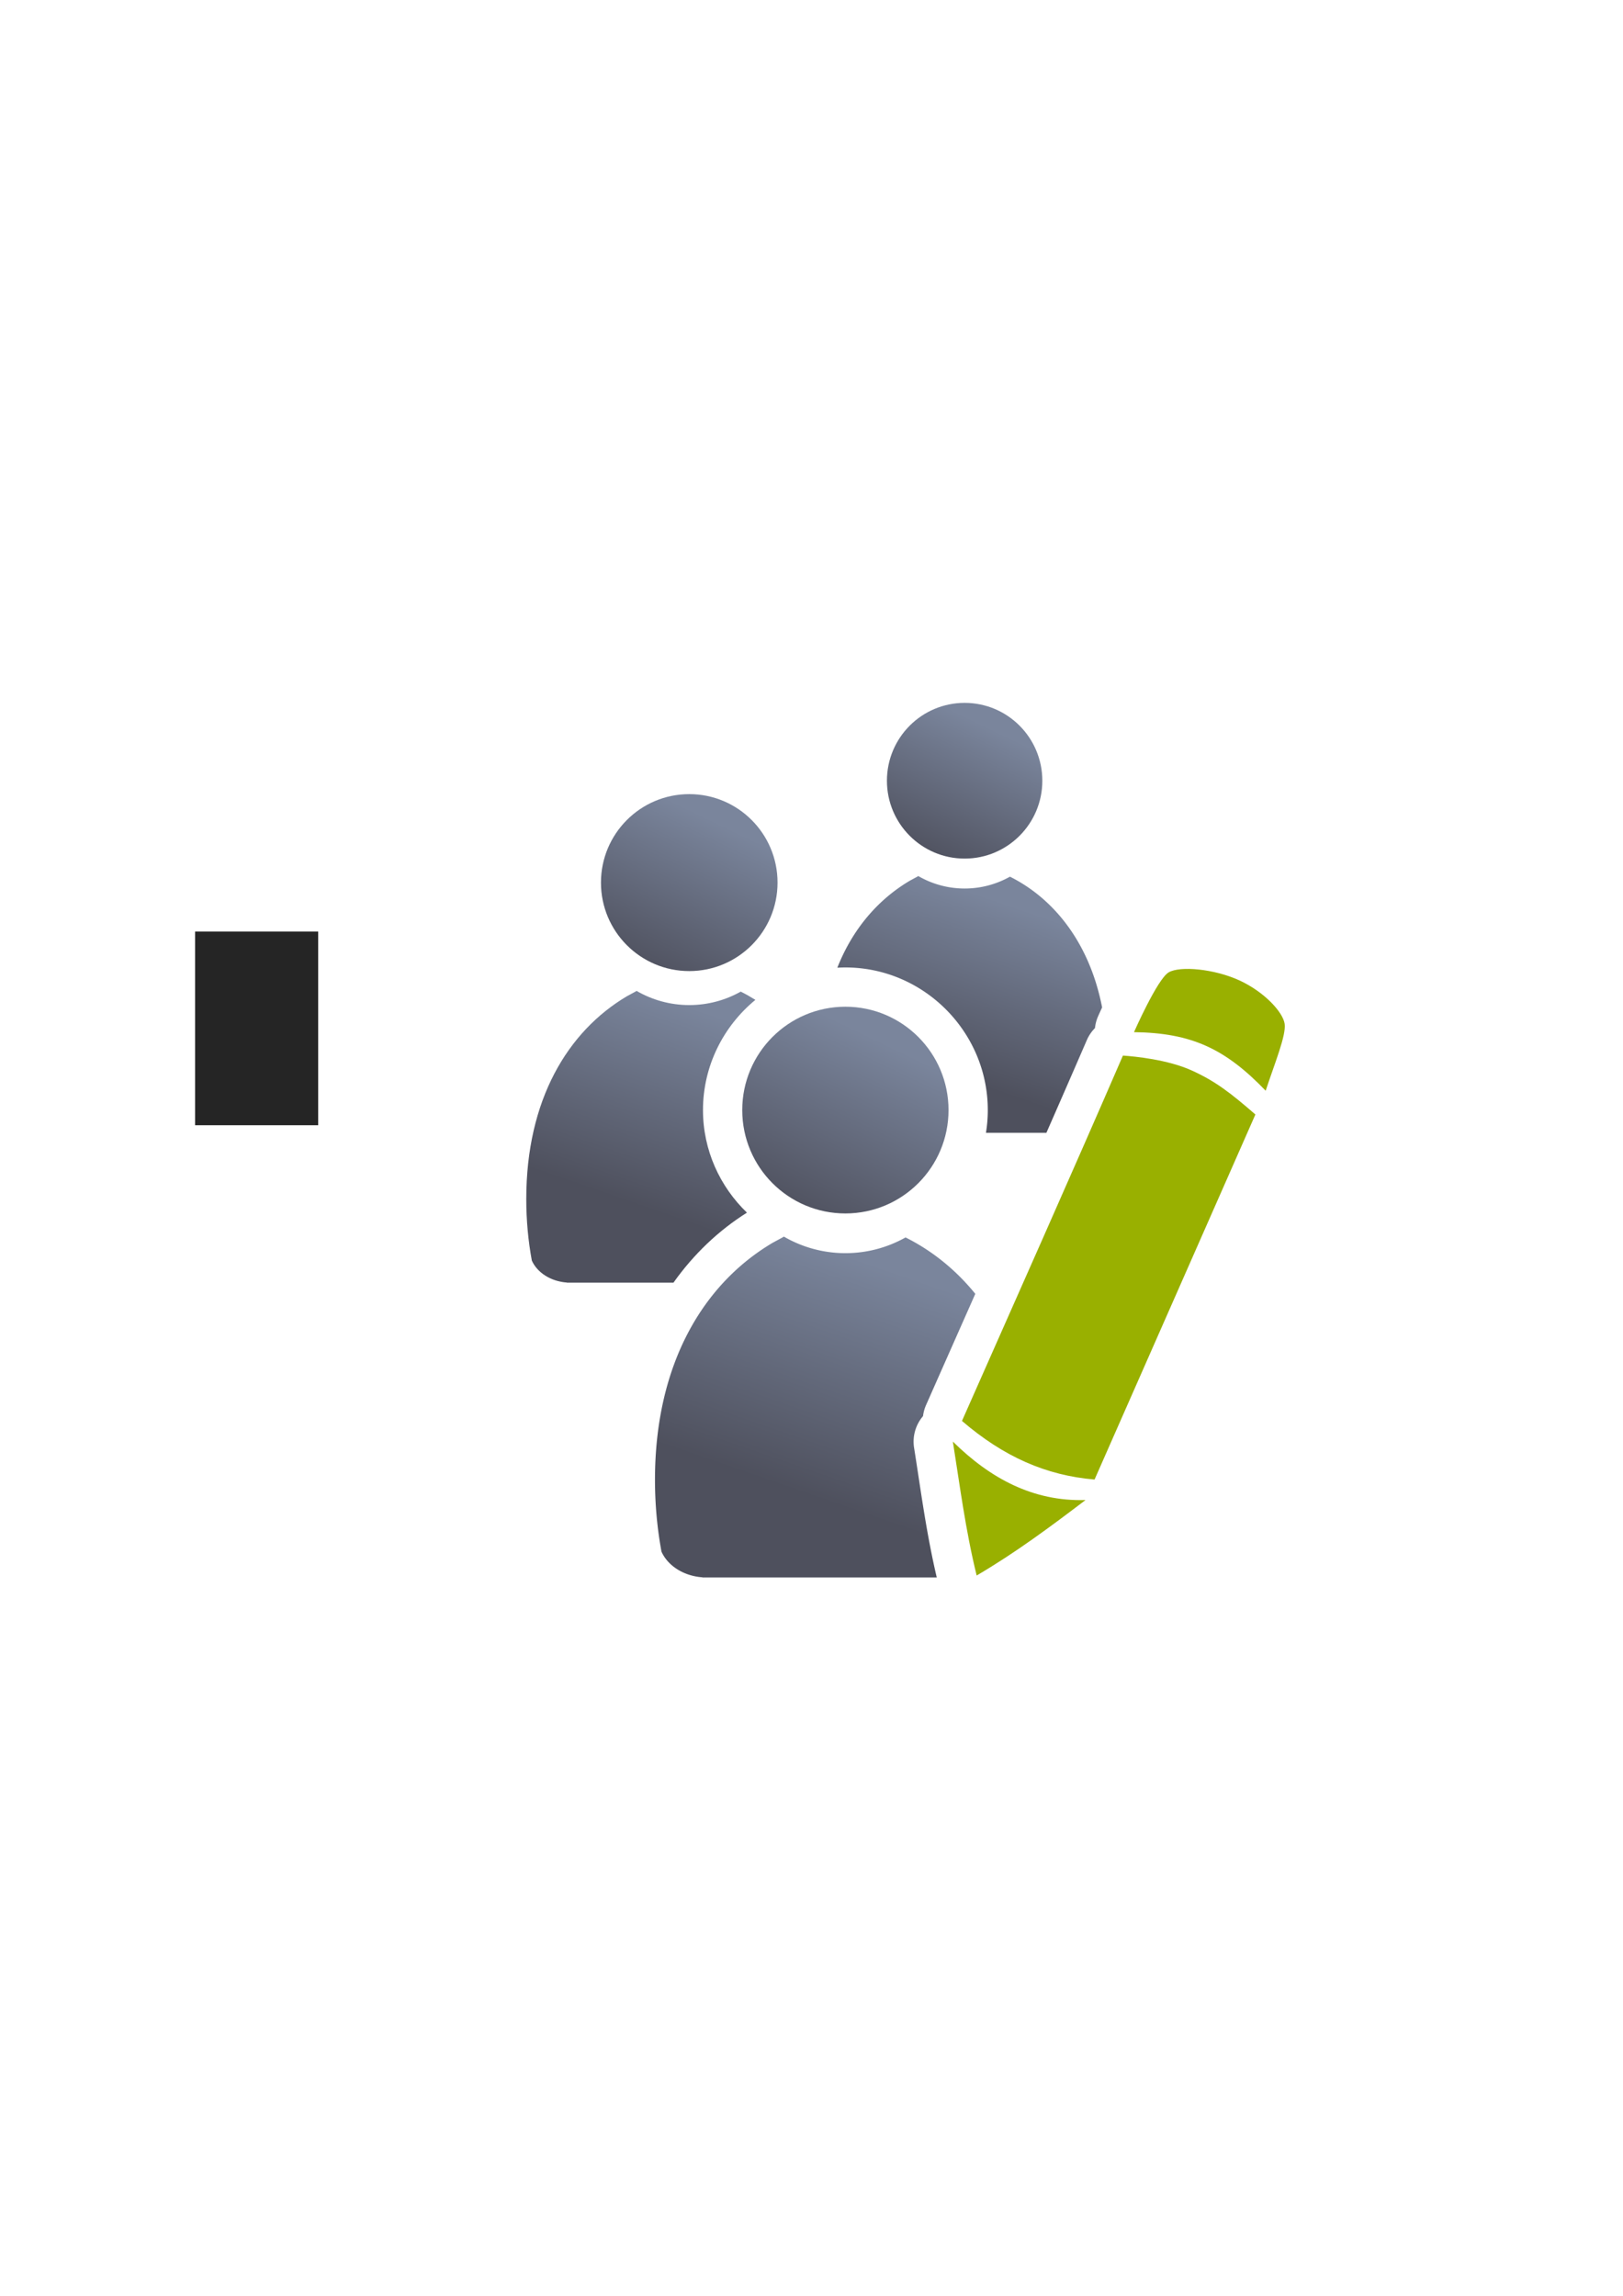 <?xml version="1.0" encoding="UTF-8" standalone="no"?>
<!-- Created with Inkscape (http://www.inkscape.org/) -->

<svg
   xmlns:dc="http://purl.org/dc/elements/1.1/"
   xmlns:cc="http://creativecommons.org/ns#"
   xmlns:rdf="http://www.w3.org/1999/02/22-rdf-syntax-ns#"
   xmlns:svg="http://www.w3.org/2000/svg"
   xmlns="http://www.w3.org/2000/svg"
   xmlns:xlink="http://www.w3.org/1999/xlink"
   xmlns:sodipodi="http://sodipodi.sourceforge.net/DTD/sodipodi-0.dtd"
   xmlns:inkscape="http://www.inkscape.org/namespaces/inkscape"
   width="210mm"
   height="297mm"
   viewBox="0 0 744.094 1052.362"
   id="svg2"
   version="1.1"
   inkscape:version="0.91 r13725"
   inkscape:export-xdpi="7.1999998"
   inkscape:export-ydpi="7.1999998"
   sodipodi:docname="user-group-rights-edit.svg"
   inkscape:export-filename="C:\Users\johannes\Documents\Arbeit\RRZE\github3\bicons\32x32\categories\user-group-rights-edit.png">
  <defs
     id="defs4">
    <linearGradient
       inkscape:collect="always"
       xlink:href="#linearGradient4158"
       id="linearGradient4318"
       gradientUnits="userSpaceOnUse"
       gradientTransform="matrix(0.856,0,0,0.856,63.897,-30.223)"
       x1="276"
       y1="559.362"
       x2="315"
       y2="478.362" />
    <linearGradient
       inkscape:collect="always"
       id="linearGradient4158">
      <stop
         style="stop-color:#4e505d;stop-opacity:1;"
         offset="0"
         id="stop4160" />
      <stop
         style="stop-color:#7a859c;stop-opacity:1"
         offset="1"
         id="stop4162" />
    </linearGradient>
    <linearGradient
       inkscape:collect="always"
       xlink:href="#linearGradient4158"
       id="linearGradient4320"
       gradientUnits="userSpaceOnUse"
       gradientTransform="matrix(0.856,0,0,0.856,63.897,-30.223)"
       x1="294"
       y1="690.362"
       x2="330"
       y2="586.362" />
    <linearGradient
       inkscape:collect="always"
       xlink:href="#linearGradient4158"
       id="linearGradient4326"
       gradientUnits="userSpaceOnUse"
       gradientTransform="matrix(0.753,0,0,0.753,220.395,-24.752)"
       x1="276"
       y1="559.362"
       x2="315"
       y2="478.362" />
    <linearGradient
       inkscape:collect="always"
       xlink:href="#linearGradient4158"
       id="linearGradient4328"
       gradientUnits="userSpaceOnUse"
       gradientTransform="matrix(0.753,0,0,0.753,220.395,-24.752)"
       x1="294"
       y1="690.362"
       x2="330"
       y2="586.362" />
    <linearGradient
       gradientTransform="translate(93.065,0.898)"
       inkscape:collect="always"
       xlink:href="#linearGradient4158"
       id="linearGradient4172"
       x1="294"
       y1="690.362"
       x2="330"
       y2="586.362"
       gradientUnits="userSpaceOnUse" />
    <linearGradient
       gradientTransform="translate(93.065,0.898)"
       inkscape:collect="always"
       xlink:href="#linearGradient4158"
       id="linearGradient4164"
       x1="276"
       y1="559.362"
       x2="315"
       y2="478.362"
       gradientUnits="userSpaceOnUse" />
  </defs>
  <sodipodi:namedview
     id="base"
     pagecolor="#ffffff"
     bordercolor="#666666"
     borderopacity="1.0"
     inkscape:pageopacity="0.0"
     inkscape:pageshadow="2"
     inkscape:zoom="1"
     inkscape:cx="436.94966"
     inkscape:cy="543.75176"
     inkscape:document-units="px"
     inkscape:current-layer="layer1"
     showgrid="false"
     showguides="true"
     inkscape:guide-bbox="true"
     inkscape:window-width="1366"
     inkscape:window-height="721"
     inkscape:window-x="-4"
     inkscape:window-y="-4"
     inkscape:window-maximized="1"
     inkscape:snap-bbox="true"
     inkscape:bbox-paths="true"
     inkscape:bbox-nodes="true">
    <sodipodi:guide
       position="315.536,730.179"
       orientation="0,1"
       id="guide3338" />
    <sodipodi:guide
       position="351.25,330.179"
       orientation="0,1"
       id="guide3340" />
    <sodipodi:guide
       position="189.107,408.839"
       orientation="1,0"
       id="guide3344" />
    <sodipodi:guide
       position="589.045,468.079"
       orientation="1,0"
       id="guide3346" />
    <inkscape:grid
       type="xygrid"
       id="grid3440" />
    <sodipodi:guide
       position="589.045,378.302"
       orientation="1,0"
       id="guide3411" />
  </sodipodi:namedview>
  <g
     inkscape:label="Ebene 1"
     inkscape:groupmode="layer"
     id="layer1">
    <g
       id="g4276">
      <flowRoot
         style="font-style:normal;font-weight:normal;font-size:40px;line-height:125%;font-family:sans-serif;letter-spacing:0px;word-spacing:0px;fill:#252525;fill-opacity:1;stroke:none;stroke-width:1px;stroke-linecap:butt;stroke-linejoin:miter;stroke-opacity:1"
         id="flowRoot4169"
         xml:space="preserve"
         transform="translate(-0.1,-0.086)"><flowRegion
           id="flowRegion4171"><rect
             y="427.08"
             x="89.541"
             height="88.789"
             width="56.433"
             id="rect4173" /></flowRegion><flowPara
           id="flowPara4175" /></flowRoot>      <rect
         inkscape:export-ydpi="4.9499998"
         inkscape:export-xdpi="4.9499998"
         y="322.184"
         x="189.045"
         height="400"
         width="400"
         id="rect3336"
         style="fill:none;fill-rule:evenodd;stroke:none;stroke-width:1px;stroke-linecap:butt;stroke-linejoin:miter;stroke-opacity:1" />
      <path
         inkscape:connector-curvature="0"
         style="fill:url(#linearGradient4318);fill-opacity:1;stroke:none;stroke-width:41.152;stroke-linecap:round;stroke-linejoin:round;stroke-opacity:1"
         d="m 316.001,364.013 c -22.355,3e-5 -40.479,18.159 -40.479,40.557 5e-5,22.398 18.123,40.556 40.479,40.556 22.355,-3e-5 40.477,-18.157 40.477,-40.556 -7e-5,-22.398 -18.122,-40.557 -40.477,-40.557 z"
         id="path4314" />
      <path
         id="path4316"
         d="m 291.816,454.191 0,0.004 c -0.075,0.066 -0.143,0.139 -0.221,0.203 l -4.172,2.258 c -27.21,16.119 -46.146,47.575 -46.146,92.979 0,9.752 0.889,19.202 2.549,28.191 2.462,5.507 8.647,9.543 16.059,10.07 l 0,0.059 48.873,0 c 9.313,-13.127 20.725,-23.941 33.689,-32.096 -12.38,-11.927 -20.152,-28.615 -20.152,-47.016 6e-5,-20.266 9.394,-38.494 24.029,-50.523 -2.187,-1.367 -4.422,-2.637 -6.713,-3.781 -6.983,3.921 -15.035,6.17 -23.596,6.17 -8.81,0 -17.077,-2.382 -24.199,-6.518 z m 80.365,29.553 c -8.378,5.119 -13.887,14.355 -13.887,25.1 3e-5,16.457 12.919,29.379 29.289,29.379 0.71,0 1.411,-0.032 2.107,-0.08 -1.652,-21.728 -7.978,-40.006 -17.51,-54.398 z m -11.736,103.443 c -0.384,0.249 -0.762,0.512 -1.143,0.768 l 3.227,0 c -0.697,-0.252 -1.396,-0.497 -2.084,-0.768 z"
         style="fill:url(#linearGradient4320);fill-opacity:1;stroke:none;stroke-width:41.152;stroke-linecap:round;stroke-linejoin:round;stroke-opacity:1"
         inkscape:connector-curvature="0" />
      <path
         id="path4322"
         d="m 442.252,322.184 c -19.673,3e-5 -35.622,15.98 -35.622,35.691 2e-5,19.711 15.949,35.69 35.622,35.69 19.673,-3e-5 35.621,-15.979 35.621,-35.69 -7e-5,-19.711 -15.947,-35.691 -35.621,-35.691 z"
         style="fill:url(#linearGradient4326);fill-opacity:1;stroke:none;stroke-width:41.152;stroke-linecap:round;stroke-linejoin:round;stroke-opacity:1"
         inkscape:connector-curvature="0" />
      <path
         id="path4324"
         d="M 420.969 401.543 L 420.969 401.545 C 420.903 401.603 420.841 401.666 420.773 401.723 L 417.104 403.713 C 402.733 412.226 390.99 425.605 383.893 443.576 C 385.116 443.507 386.345 443.463 387.584 443.463 C 423.448 443.463 452.871 472.968 452.871 508.844 C 452.871 512.386 452.58 515.864 452.025 519.258 L 479.742 519.258 C 485.978 505.048 492.174 490.859 498.305 476.709 A 18.002 18.002 0 0 1 502.012 471.25 A 18.002 18.002 0 0 1 503.428 465.871 C 503.428 465.871 504.138 464.251 505.283 461.789 C 499.629 432.653 483.57 412.103 463.029 401.85 C 456.884 405.3 449.799 407.279 442.266 407.279 C 434.513 407.279 427.236 405.182 420.969 401.543 z M 387.584 479.463 C 383.665 479.463 379.947 480.212 376.553 481.564 C 376.516 482.875 376.494 484.195 376.494 485.533 C 376.494 494.115 377.278 502.431 378.738 510.342 C 380.905 515.188 386.347 518.741 392.869 519.205 L 392.869 519.258 L 415.031 519.258 C 416.22 516.033 416.871 512.528 416.871 508.844 C 416.871 492.386 403.953 479.463 387.584 479.463 z "
         style="fill:url(#linearGradient4328);fill-opacity:1;stroke:none;stroke-width:41.152;stroke-linecap:round;stroke-linejoin:round;stroke-opacity:1" />
      <path
         id="path4143"
         d="M 359.33 566.812 L 359.33 566.816 C 359.243 566.893 359.163 566.978 359.072 567.053 L 354.197 569.693 C 322.409 588.524 300.289 625.27 300.289 678.312 C 300.289 689.705 301.329 700.744 303.268 711.246 C 306.144 717.68 313.369 722.396 322.027 723.012 L 322.027 723.082 L 429.475 723.082 C 424.592 702.272 422.099 682.591 419.076 663.627 A 18.002 18.002 0 0 1 423.172 649.135 A 18.002 18.002 0 0 1 424.57 644.051 C 432.072 627.087 439.611 610.076 447.145 593.076 C 438.094 581.925 427.214 573.233 415.166 567.219 C 407.008 571.799 397.602 574.426 387.602 574.426 C 377.309 574.426 367.65 571.644 359.33 566.812 z M 468.254 634.307 C 466.572 638.105 464.887 641.918 463.207 645.713 C 466.16 647.749 469.091 649.524 472.029 651.104 C 471.07 645.254 469.806 639.652 468.254 634.307 z "
         style="fill:url(#linearGradient4172);fill-opacity:1;stroke:none;stroke-width:41.152;stroke-linecap:round;stroke-linejoin:round;stroke-opacity:1" />
      <path
         id="path2176-88"
         d="m 387.584,461.463 c -26.117,4e-5 -47.289,21.214 -47.289,47.381 5e-5,26.167 21.172,47.379 47.289,47.379 26.117,-3e-5 47.287,-21.212 47.287,-47.379 -8e-5,-26.167 -21.17,-47.381 -47.287,-47.381 z"
         style="fill:url(#linearGradient4164);fill-opacity:1;stroke:none;stroke-width:41.152;stroke-linecap:round;stroke-linejoin:round;stroke-opacity:1"
         inkscape:connector-curvature="0" />
      <path
         style="fill:#99b000;fill-opacity:1;fill-rule:evenodd;stroke:none;stroke-width:1px;stroke-linecap:butt;stroke-linejoin:miter;stroke-opacity:1"
         d="m 568.245,449.405 c -11.543,-5.318 -27.292,-6.735 -32.462,-3.682 -5.17,3.053 -15.879,27.397 -15.879,27.397 26.382,0.345 41.855,7.6 60.371,26.849 3.956,-12.112 9.452,-25.323 8.7,-30.639 -0.751,-5.315 -9.188,-14.607 -20.731,-19.925 z m -21.873,41.275 c -10.993,-4.974 -26.034,-6.444 -31.55,-6.815 -24.103,55.634 -49.151,111.755 -73.788,167.466 19.155,16.445 38.508,24.973 60.784,26.867 l 73.74,-167.335 c -11.198,-9.715 -18.192,-15.208 -29.185,-20.182 z M 436.852,660.794 c 3.249,20.377 5.799,40.6 10.915,61.39 17.711,-10.38 33.883,-22.405 49.908,-34.587 -24.04,0.712 -43.666,-9.901 -60.822,-26.803 z"
         id="path4234-6-1-3"
         inkscape:connector-curvature="0" />
    </g>
  </g>
</svg>
